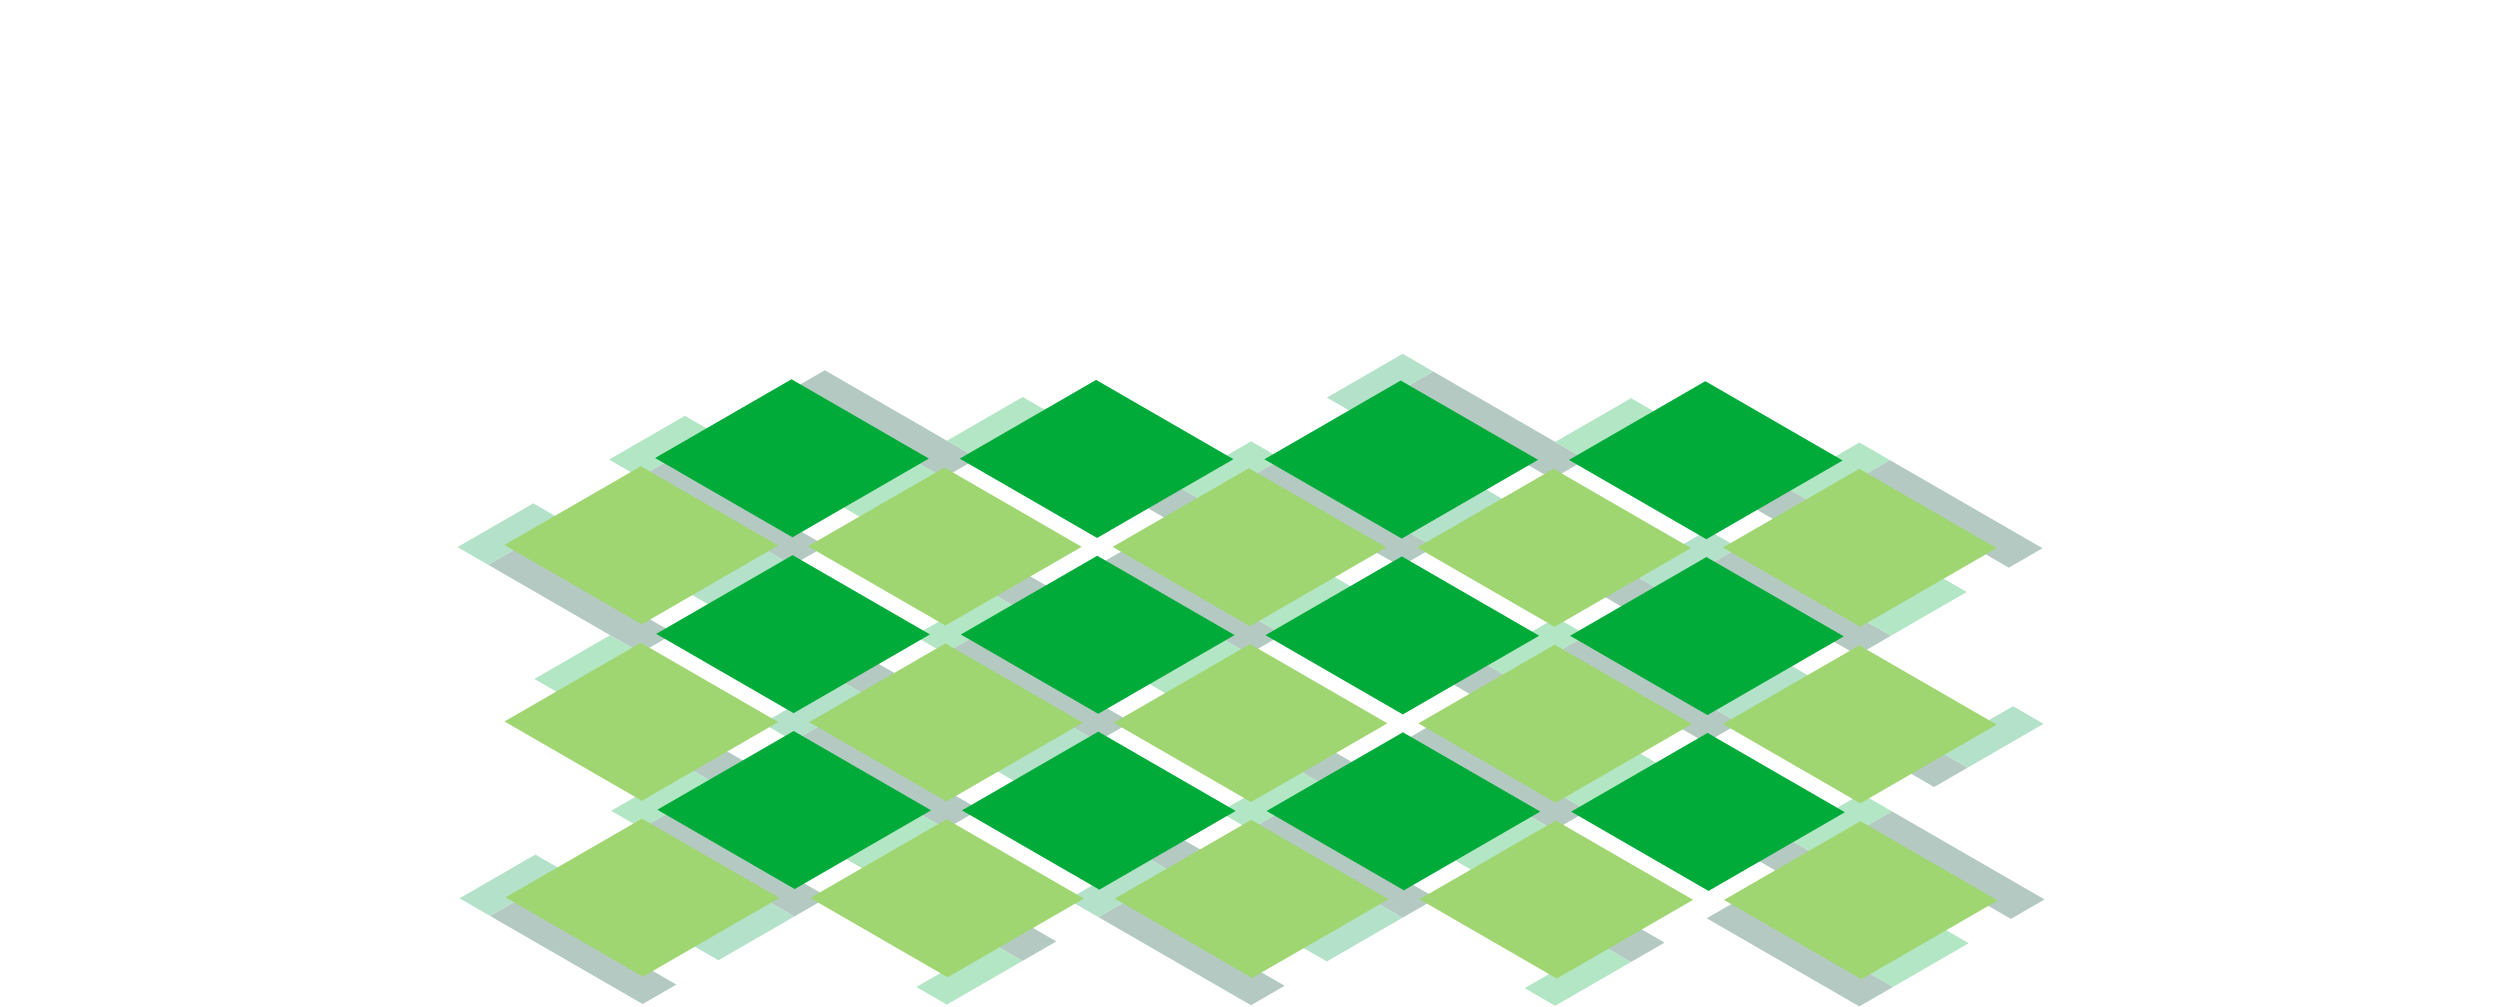 <?xml version="1.0" encoding="UTF-8"?><svg id="Layer_2" xmlns="http://www.w3.org/2000/svg" viewBox="0 0 1644 662"><defs><style>.cls-1{fill:none;}.cls-1,.cls-2,.cls-3,.cls-4,.cls-5{stroke-width:0px;}.cls-6{opacity:.3;}.cls-2{fill:#009c49;}.cls-3{fill:#9fd671;}.cls-4{fill:#00ab3a;}.cls-5{fill:#00492e;}</style></defs><g id="Layer_6"><rect class="cls-1" width="1644" height="662"/><g class="cls-6"><polygon class="cls-5" points="671.79 516.39 772.13 574.32 794.28 561.53 693.94 503.6 671.79 516.39"/><polygon class="cls-4" points="651.05 389.32 601.21 418.09 621.28 429.68 671.12 400.91 651.05 389.32"/><polygon class="cls-5" points="722.3 603.09 822.64 661.03 844.79 648.24 744.45 590.31 722.3 603.09"/><polygon class="cls-4" points="570.77 342.98 620.61 314.2 600.54 302.62 550.7 331.39 570.77 342.98"/><polygon class="cls-5" points="621.28 429.68 721.62 487.62 743.77 474.83 643.43 416.89 621.28 429.68"/><polygon class="cls-2" points="752.06 562.74 702.23 591.51 722.3 603.09 772.13 574.32 752.06 562.74"/><polygon class="cls-5" points="570.77 342.98 671.12 400.91 693.27 388.12 592.92 330.19 570.77 342.98"/><polygon class="cls-2" points="701.56 476.03 651.72 504.8 671.79 516.39 721.62 487.62 701.56 476.03"/><polygon class="cls-5" points="992.95 330.96 1093.3 388.9 1071.15 401.69 970.8 343.75 992.95 330.96"/><polygon class="cls-4" points="772.87 318.99 822.7 290.22 842.77 301.8 792.94 330.58 772.87 318.99"/><polygon class="cls-5" points="1143.13 360.13 1243.48 418.06 1221.33 430.85 1120.98 372.91 1143.13 360.13"/><polygon class="cls-4" points="692.59 272.64 642.76 301.41 622.69 289.83 672.52 261.06 692.59 272.64"/><polygon class="cls-5" points="842.77 301.8 943.12 359.74 920.97 372.52 820.62 314.59 842.77 301.8"/><polygon class="cls-2" points="1073.23 377.31 1123.06 348.54 1143.13 360.13 1093.3 388.9 1073.23 377.31"/><polygon class="cls-5" points="692.59 272.64 792.94 330.58 770.79 343.36 670.44 285.43 692.59 272.64"/><polygon class="cls-5" points="542.41 243.48 642.76 301.41 620.61 314.2 520.26 256.27 542.41 243.48"/><polygon class="cls-2" points="923.05 348.15 972.88 319.38 992.95 330.96 943.12 359.74 923.05 348.15"/><polygon class="cls-5" points="471.1 400.52 571.44 458.45 593.59 445.67 493.25 387.73 471.1 400.52"/><polygon class="cls-4" points="450.36 273.45 400.52 302.23 420.59 313.81 470.43 285.04 450.36 273.45"/><polygon class="cls-5" points="521.61 487.23 621.95 545.16 644.1 532.37 543.76 474.44 521.61 487.23"/><polygon class="cls-5" points="420.59 313.81 520.94 371.75 543.09 358.96 442.74 301.03 420.59 313.81"/><polygon class="cls-2" points="551.38 446.87 501.54 475.64 521.61 487.23 571.44 458.45 551.38 446.87"/><polygon class="cls-2" points="500.87 360.16 451.03 388.93 471.1 400.52 520.94 371.75 500.87 360.16"/><polygon class="cls-5" points="942.44 244.26 1042.79 302.19 1020.64 314.98 920.29 257.05 942.44 244.26"/><polygon class="cls-2" points="872.54 261.44 922.38 232.67 942.44 244.26 892.61 273.03 872.54 261.44"/><polygon class="cls-5" points="320.92 371.36 421.26 429.29 443.41 416.51 343.07 358.57 320.92 371.36"/><polygon class="cls-2" points="350.69 331 300.85 359.77 320.92 371.36 370.76 342.59 350.69 331"/><polygon class="cls-4" points="851.74 505.19 801.9 533.96 821.97 545.55 871.8 516.78 851.74 505.19"/><polygon class="cls-4" points="771.46 458.84 821.3 430.07 801.23 418.48 751.39 447.26 771.46 458.84"/><polygon class="cls-5" points="821.97 545.55 922.31 603.48 944.46 590.7 844.12 532.76 821.97 545.55"/><polygon class="cls-5" points="771.46 458.84 871.8 516.78 893.95 503.99 793.61 446.05 771.46 458.84"/><polygon class="cls-4" points="973.56 434.86 1023.39 406.08 1043.46 417.67 993.63 446.44 973.56 434.86"/><polygon class="cls-4" points="893.28 388.51 843.45 417.28 823.38 405.7 873.21 376.92 893.28 388.51"/><polygon class="cls-5" points="1043.46 417.67 1143.81 475.6 1121.66 488.39 1021.31 430.46 1043.46 417.67"/><polygon class="cls-5" points="893.28 388.51 993.63 446.44 971.48 459.23 871.13 401.3 893.28 388.51"/><polygon class="cls-5" points="743.1 359.35 843.45 417.28 821.3 430.07 720.95 372.14 743.1 359.35"/><polygon class="cls-5" points="943.79 475.22 1044.13 533.15 1021.98 545.94 921.64 488 943.79 475.22"/><polygon class="cls-4" points="1172.9 319.77 1222.74 290.99 1242.8 302.58 1192.97 331.35 1172.9 319.77"/><polygon class="cls-4" points="1092.62 273.42 1042.79 302.19 1022.72 290.6 1072.56 261.83 1092.62 273.42"/><polygon class="cls-5" points="1242.8 302.58 1343.15 360.51 1321 373.3 1220.65 315.37 1242.8 302.58"/><polygon class="cls-5" points="1092.62 273.42 1192.97 331.35 1170.82 344.14 1070.47 286.21 1092.62 273.42"/><polygon class="cls-4" points="451.7 504.41 401.87 533.19 421.94 544.77 471.77 516 451.7 504.41"/><polygon class="cls-4" points="371.43 458.07 421.26 429.29 401.2 417.71 351.36 446.48 371.43 458.07"/><polygon class="cls-5" points="421.94 544.77 522.28 602.71 544.43 589.92 444.09 531.98 421.94 544.77"/><polygon class="cls-5" points="371.43 458.07 471.77 516 493.92 503.21 393.58 445.28 371.43 458.07"/><polygon class="cls-2" points="502.21 591.12 452.38 619.89 472.45 631.48 522.28 602.71 502.21 591.12"/><polygon class="cls-5" points="322.27 602.32 422.61 660.25 444.76 647.46 344.42 589.53 322.27 602.32"/><polygon class="cls-2" points="352.03 561.96 302.2 590.73 322.27 602.32 372.1 573.55 352.03 561.96"/><polygon class="cls-4" points="652.39 620.28 602.56 649.05 622.63 660.64 672.46 631.87 652.39 620.28"/><polygon class="cls-4" points="572.12 573.93 621.95 545.16 601.88 533.57 552.05 562.35 572.12 573.93"/><polygon class="cls-5" points="572.12 573.93 672.46 631.87 694.61 619.08 594.27 561.15 572.12 573.93"/><polygon class="cls-4" points="1294.66 620.24 1244.82 649.02 1224.75 637.43 1274.59 608.66 1294.66 620.24"/><polygon class="cls-5" points="1144.48 591.08 1244.82 649.02 1222.67 661.81 1122.33 603.87 1144.48 591.08"/><polygon class="cls-4" points="1052.42 621.06 1002.59 649.83 1022.66 661.42 1072.49 632.64 1052.42 621.06"/><polygon class="cls-4" points="972.15 574.71 1021.98 545.94 1001.92 534.35 952.08 563.12 972.15 574.71"/><polygon class="cls-5" points="972.15 574.71 1072.49 632.64 1094.64 619.86 994.3 561.92 972.15 574.71"/><polygon class="cls-4" points="1174.25 550.72 1224.08 521.95 1244.15 533.54 1194.31 562.31 1174.25 550.72"/><polygon class="cls-4" points="1093.97 504.38 1044.13 533.15 1024.07 521.56 1073.9 492.79 1093.97 504.38"/><polygon class="cls-5" points="1244.15 533.54 1344.49 591.47 1322.34 604.26 1222 546.33 1244.15 533.54"/><polygon class="cls-5" points="1093.97 504.38 1194.31 562.31 1172.16 575.1 1071.82 517.17 1093.97 504.38"/><polygon class="cls-2" points="902.24 591.9 852.41 620.67 872.48 632.26 922.31 603.48 902.24 591.9"/><polygon class="cls-5" points="1193.64 446.83 1293.99 504.77 1271.84 517.55 1171.49 459.62 1193.64 446.83"/><polygon class="cls-2" points="1273.92 493.18 1323.75 464.41 1343.82 475.99 1293.99 504.77 1273.92 493.18"/><polygon class="cls-2" points="1123.74 464.02 1173.57 435.25 1193.64 446.83 1143.81 475.6 1123.74 464.02"/><polygon class="cls-4" points="1293.31 389.29 1243.48 418.06 1223.41 406.47 1273.24 377.7 1293.31 389.29"/></g><polygon class="cls-4" points="522.59 584.63 432.26 532.48 521.93 480.71 612.26 532.86 522.59 584.63"/><polygon class="cls-4" points="722.9 585.05 632.57 532.9 722.24 481.13 812.57 533.28 722.9 585.05"/><polygon class="cls-4" points="521.86 468.98 431.53 416.83 521.2 365.05 611.53 417.2 521.86 468.98"/><polygon class="cls-4" points="922.48 469.82 832.16 417.67 921.83 365.89 1012.16 418.04 922.48 469.82"/><polygon class="cls-4" points="1123.52 585.89 1033.2 533.74 1122.87 481.97 1213.2 534.12 1123.52 585.89"/><polygon class="cls-4" points="721.44 353.75 631.12 301.6 720.79 249.82 811.12 301.97 721.44 353.75"/><polygon class="cls-4" points="1122.8 470.24 1032.47 418.09 1122.14 366.31 1212.47 418.47 1122.8 470.24"/><polygon class="cls-4" points="921.76 354.17 831.43 302.02 921.1 250.24 1011.43 302.39 921.76 354.17"/><polygon class="cls-4" points="1122.07 354.59 1031.74 302.44 1121.41 250.66 1211.74 302.81 1122.07 354.59"/><polygon class="cls-4" points="521.13 353.33 430.8 301.18 520.48 249.4 610.8 301.55 521.13 353.33"/><polygon class="cls-4" points="923.21 585.47 832.88 533.32 922.56 481.55 1012.88 533.7 923.21 585.47"/><polygon class="cls-4" points="722.17 469.4 631.84 417.25 721.52 365.47 811.84 417.62 722.17 469.4"/><polygon class="cls-3" points="422.79 642.24 332.47 590.09 422.14 538.32 512.47 590.47 422.79 642.24"/><polygon class="cls-3" points="623.11 642.66 532.78 590.51 622.45 538.74 712.78 590.89 623.11 642.66"/><polygon class="cls-3" points="422.07 526.59 331.74 474.44 421.41 422.67 511.74 474.82 422.07 526.59"/><polygon class="cls-3" points="823.42 643.08 733.09 590.93 822.76 539.16 913.09 591.31 823.42 643.08"/><polygon class="cls-3" points="622.38 527.01 532.05 474.86 621.72 423.09 712.05 475.24 622.38 527.01"/><polygon class="cls-3" points="1023 527.85 932.68 475.7 1022.35 423.93 1112.68 476.08 1023 527.85"/><polygon class="cls-3" points="1224.04 643.92 1133.72 591.77 1223.39 540 1313.72 592.15 1224.04 643.92"/><polygon class="cls-3" points="821.96 411.78 731.64 359.63 821.31 307.86 911.64 360.01 821.96 411.78"/><polygon class="cls-3" points="1223.32 528.27 1132.99 476.12 1222.66 424.35 1312.99 476.5 1223.32 528.27"/><polygon class="cls-3" points="422.07 410.52 331.74 358.37 421.41 306.6 511.74 358.75 422.07 410.52"/><polygon class="cls-3" points="1223.32 412.2 1132.99 360.05 1222.66 308.28 1312.99 360.43 1223.32 412.2"/><polygon class="cls-3" points="1022.28 412.2 931.95 360.05 1021.62 308.28 1111.95 360.43 1022.28 412.2"/><polygon class="cls-3" points="621.65 411.36 531.32 359.21 621 307.44 711.32 359.59 621.65 411.36"/><polygon class="cls-3" points="1023.73 643.5 933.4 591.35 1023.08 539.58 1113.4 591.73 1023.73 643.5"/><polygon class="cls-3" points="822.69 527.43 732.36 475.28 822.04 423.51 912.36 475.66 822.69 527.43"/></g></svg>